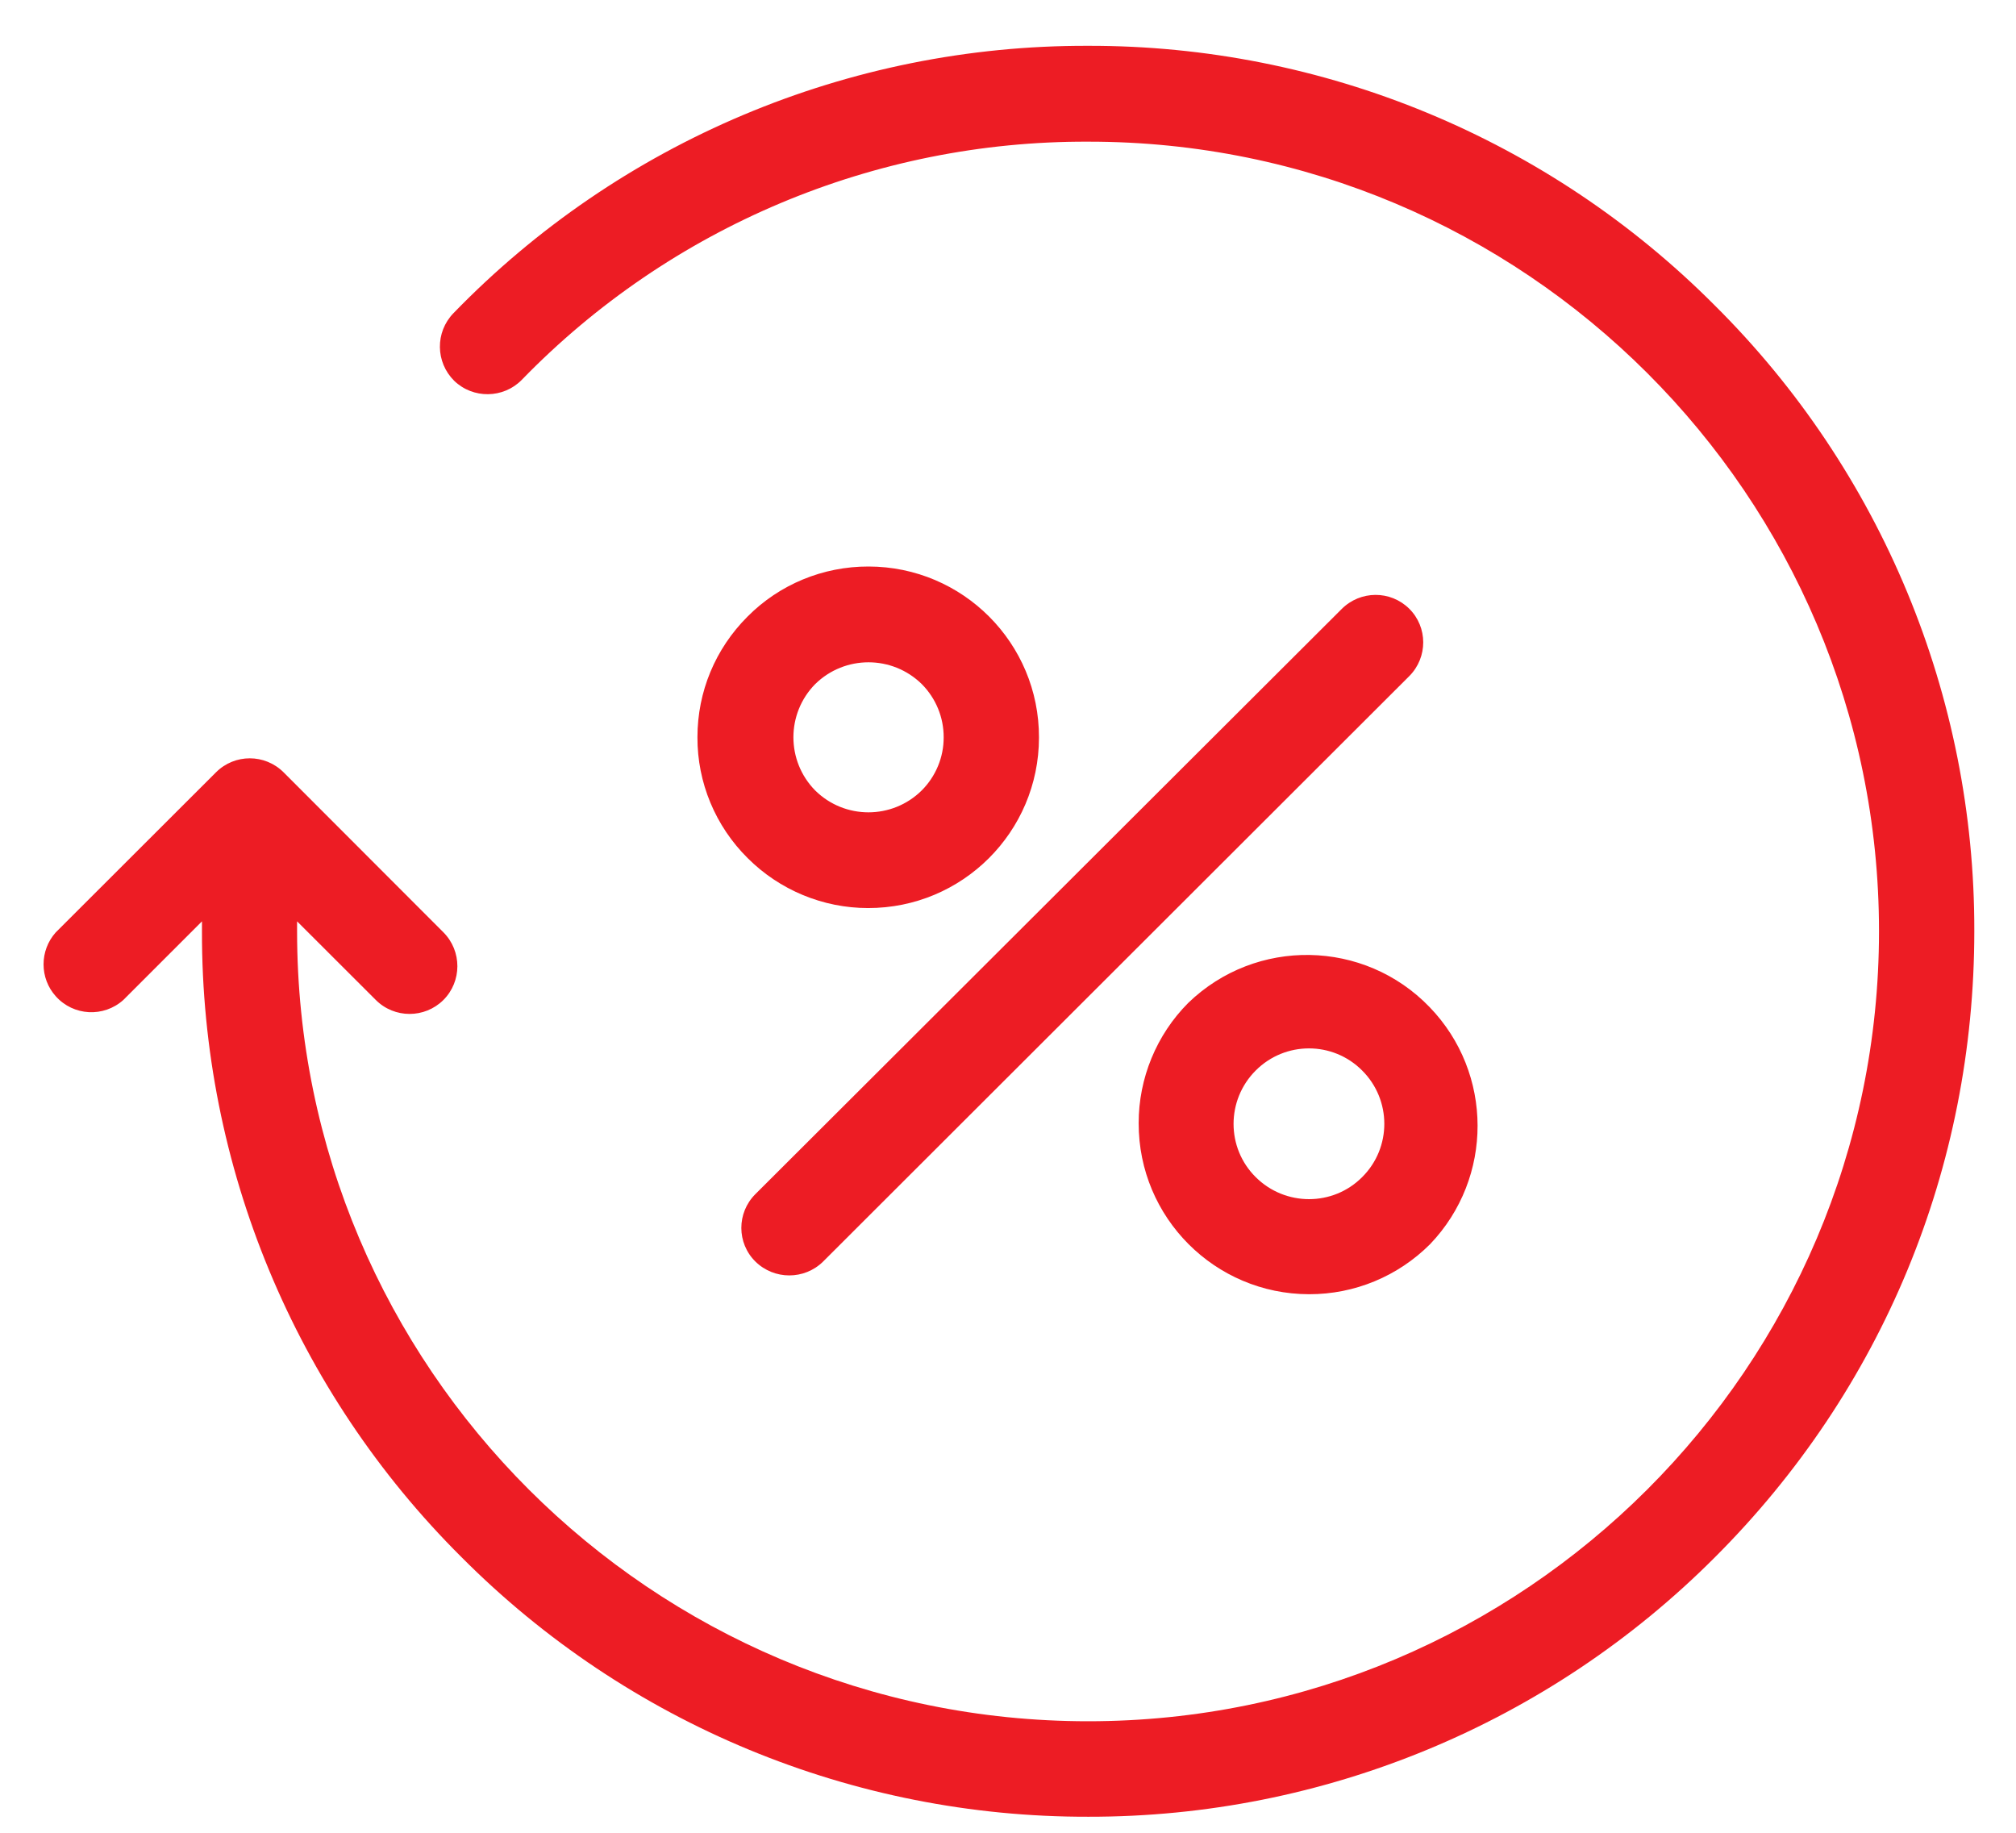 <?xml version="1.0" encoding="UTF-8"?>
<svg width="22px" height="20px" viewBox="0 0 22 20" version="1.1" xmlns="http://www.w3.org/2000/svg" xmlns:xlink="http://www.w3.org/1999/xlink">
    <!-- Generator: Sketch 50.2 (55047) - http://www.bohemiancoding.com/sketch -->
    <title>percentage@1x</title>
    <desc>Created with Sketch.</desc>
    <defs></defs>
    <g id="Informacion" stroke="none" stroke-width="1" fill="none" fill-rule="evenodd">
        <g id="percentage" fill="#ED1C24" fill-rule="nonzero">
            <path d="M18.711,3.331 C20.53,5.137 21.551,7.597 21.545,10.161 C21.545,12.739 20.543,15.167 18.715,16.993 C16.904,18.809 14.444,19.829 11.877,19.825 C9.31,19.831 6.848,18.812 5.037,16.993 C3.218,15.184 2.198,12.725 2.204,10.161 L2.204,10.054 L1.346,10.912 C1.131,11.105 0.801,11.087 0.609,10.872 C0.431,10.675 0.431,10.373 0.608,10.175 L2.357,8.428 C2.561,8.224 2.89,8.224 3.095,8.428 L4.84,10.175 C5.042,10.379 5.042,10.71 4.838,10.913 C4.634,11.115 4.304,11.115 4.101,10.912 L3.242,10.054 L3.242,10.162 C3.242,14.917 7.112,18.783 11.874,18.783 C16.634,18.783 20.505,14.917 20.505,10.162 C20.505,5.408 16.634,1.541 11.874,1.546 C9.546,1.537 7.314,2.476 5.693,4.146 C5.492,4.35 5.162,4.354 4.956,4.155 C4.752,3.952 4.748,3.625 4.948,3.418 C6.763,1.545 9.264,0.492 11.873,0.5 C14.439,0.494 16.9,1.513 18.711,3.331 Z M14.641,6.646 C14.845,6.442 15.173,6.44 15.378,6.642 C15.582,6.844 15.582,7.173 15.38,7.377 C15.38,7.378 15.38,7.378 15.378,7.379 L8.982,13.767 C8.778,13.968 8.449,13.968 8.244,13.767 C8.039,13.565 8.039,13.236 8.242,13.032 C8.242,13.032 8.243,13.031 8.244,13.03 L14.641,6.646 Z M12.967,10.944 C13.706,10.229 14.887,10.249 15.601,10.99 C16.297,11.711 16.299,12.853 15.606,13.577 C15.255,13.928 14.782,14.124 14.286,14.123 C13.258,14.122 12.424,13.287 12.426,12.257 C12.425,11.767 12.62,11.292 12.967,10.944 Z M14.866,12.844 C15.187,12.524 15.187,12.003 14.865,11.682 C14.545,11.36 14.024,11.36 13.703,11.682 C13.381,12.004 13.381,12.526 13.703,12.845 C14.025,13.166 14.547,13.166 14.866,12.844 Z M9.478,6.182 C10.508,6.183 11.341,7.019 11.338,8.049 C11.337,9.078 10.502,9.911 9.472,9.909 C8.98,9.909 8.507,9.712 8.159,9.364 C7.807,9.015 7.609,8.54 7.611,8.045 C7.611,7.548 7.806,7.08 8.157,6.729 C8.506,6.377 8.981,6.181 9.478,6.182 Z M10.058,8.626 C10.212,8.472 10.299,8.263 10.298,8.046 C10.299,7.829 10.213,7.62 10.059,7.465 C9.736,7.148 9.219,7.148 8.896,7.465 C8.579,7.787 8.579,8.304 8.896,8.626 C9.218,8.944 9.736,8.944 10.058,8.626 Z" id="a_1_"></path>
        </g>
    </g>
</svg>
